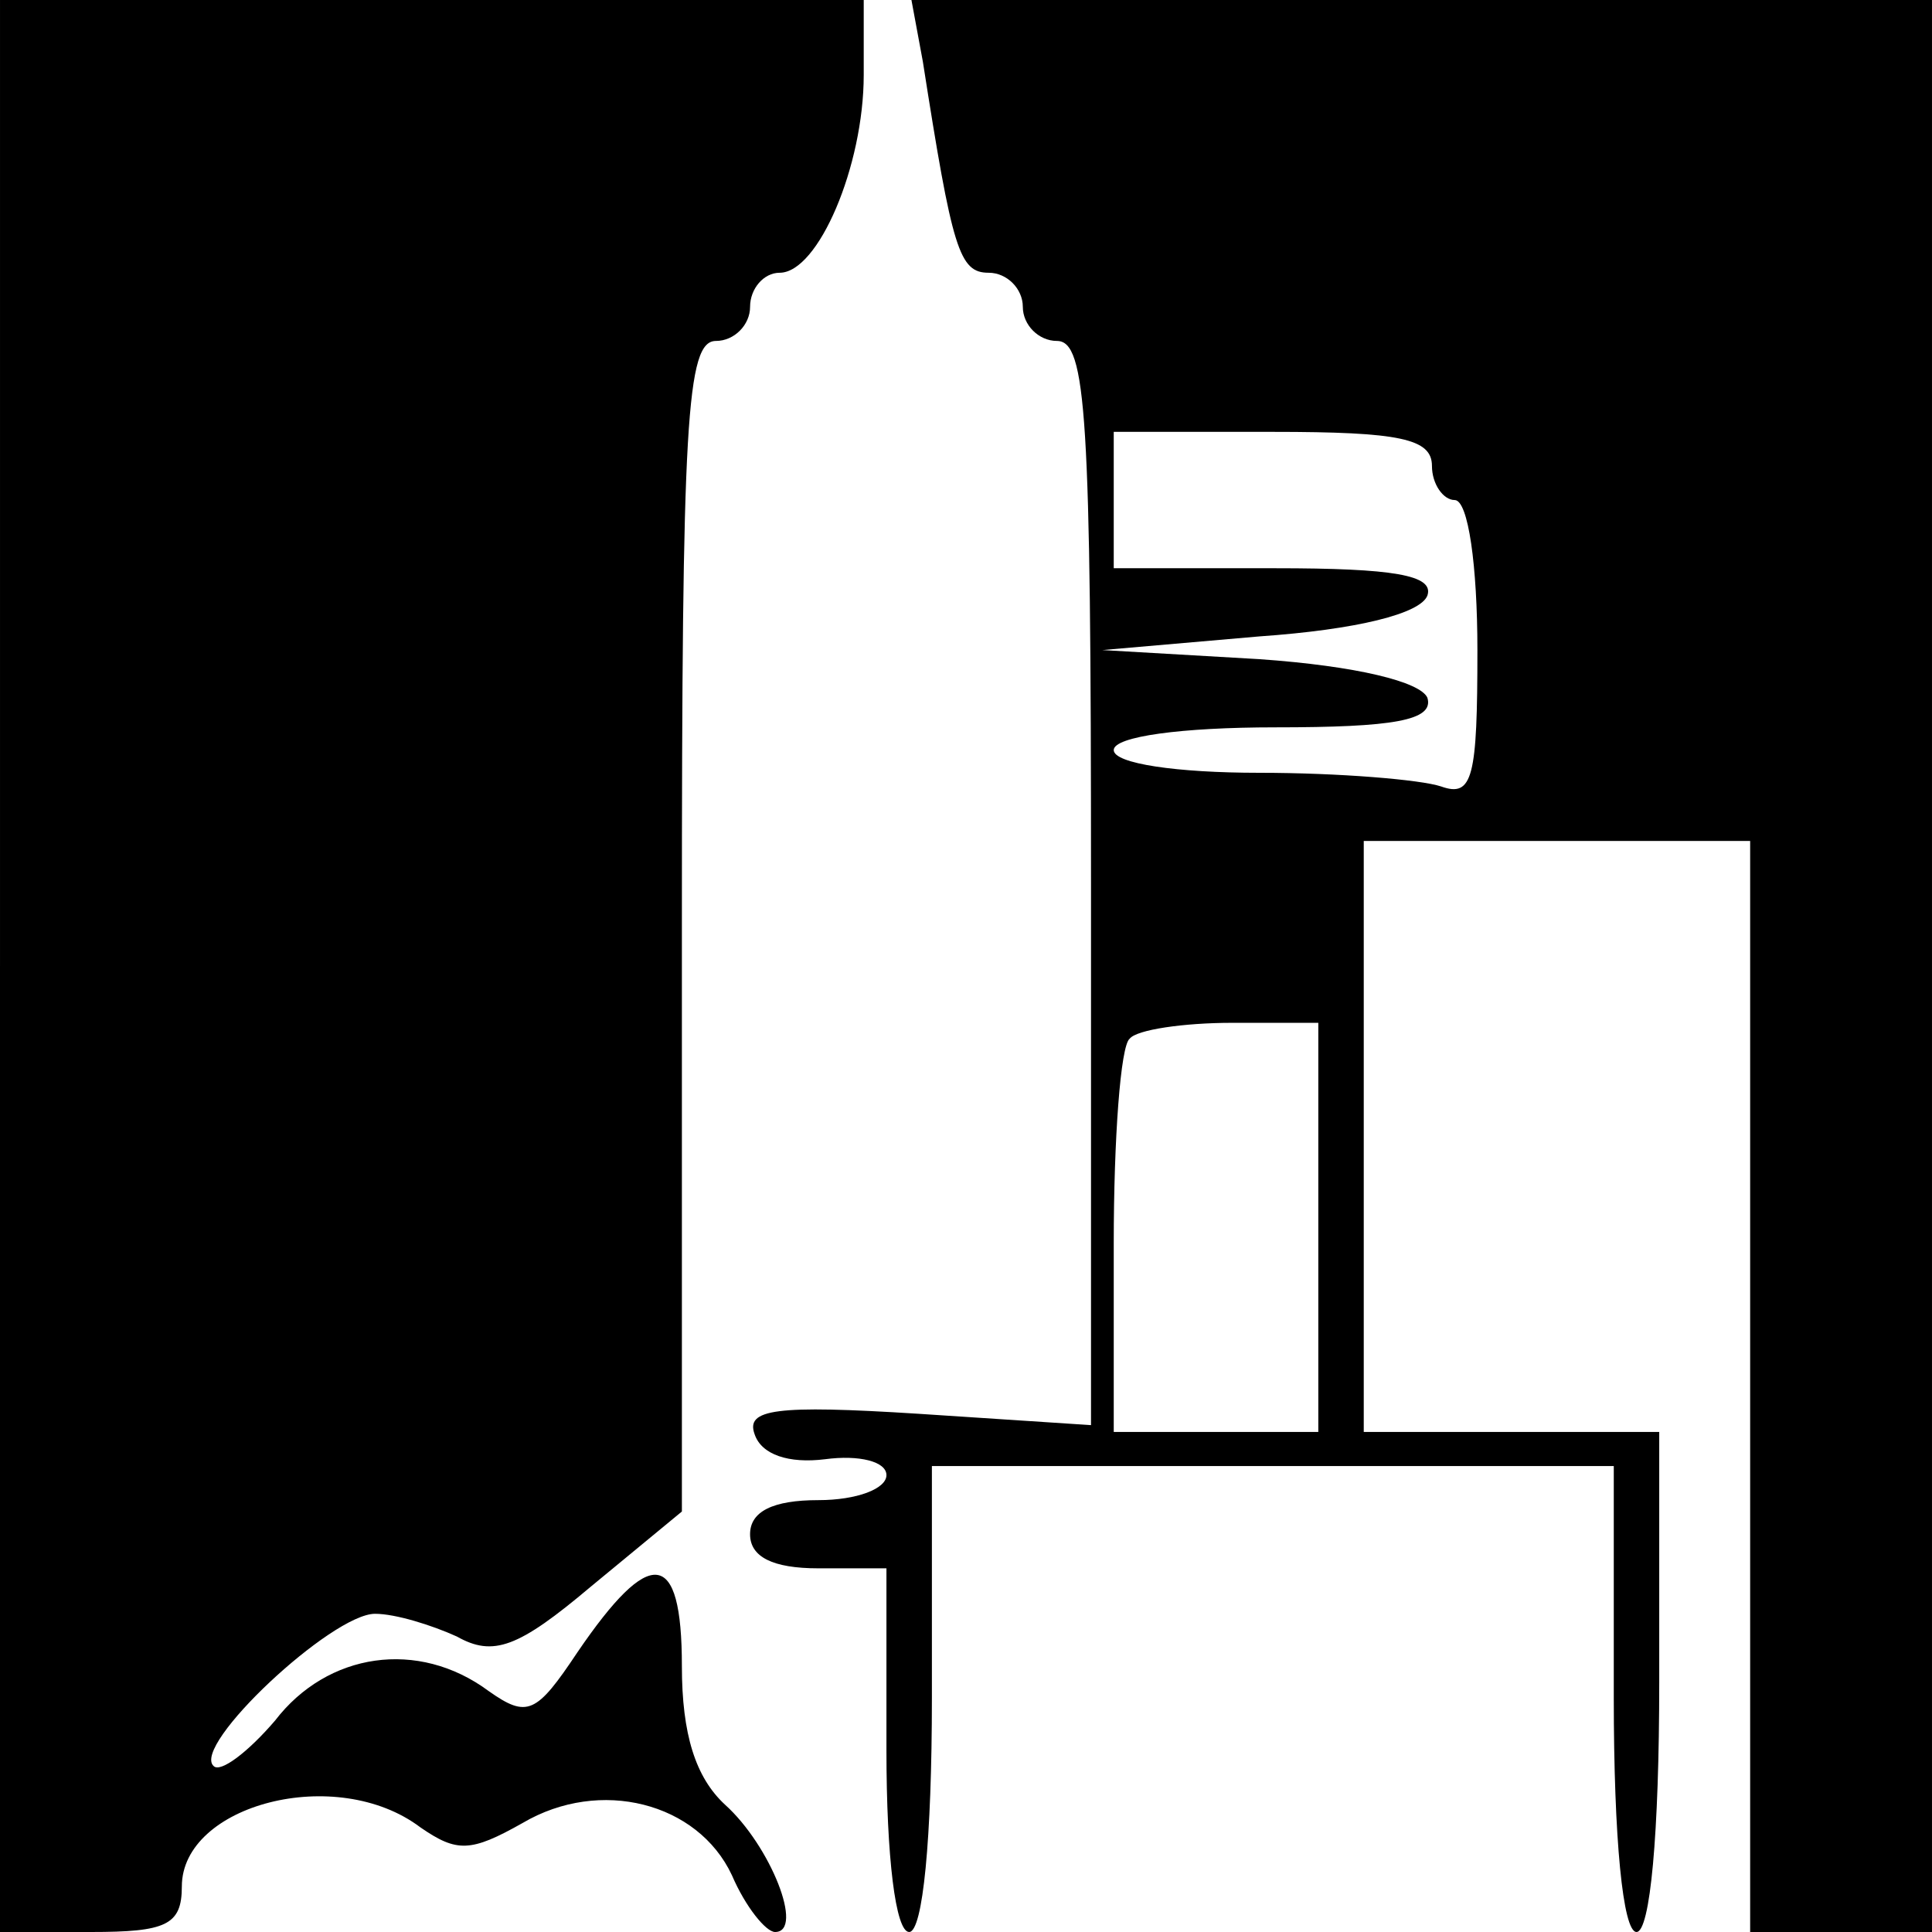<?xml version="1.0" standalone="no"?>
<!DOCTYPE svg PUBLIC "-//W3C//DTD SVG 20010904//EN"
 "http://www.w3.org/TR/2001/REC-SVG-20010904/DTD/svg10.dtd">
<svg version="1.0" xmlns="http://www.w3.org/2000/svg"
 width="85pt" height="85pt" viewBox="0 0 85 85"
 preserveAspectRatio="xMidYMid meet">
<g transform="translate(0,85) scale(0.1,-0.1)"
fill="#000000" stroke="none">
<path d="M0 425 l0 -425 40 0 c33 0 40 3 40 20 0 36 68 54 105 26 16 -11 22
-11 45 2 34 20 77 9 92 -23 6 -14 15 -25 19 -25 13 0 -2 38 -22 56 -13 12 -19
31 -19 61 0 52 -14 53 -46 6 -18 -27 -22 -29 -39 -17 -31 23 -71 17 -94 -13
-12 -14 -24 -23 -27 -20 -10 9 52 67 71 67 9 0 25 -5 36 -10 16 -9 27 -5 59
22 l40 33 0 258 c0 222 2 257 15 257 8 0 15 7 15 15 0 8 6 15 13 15 17 0 37
47 37 87 l0 33 -190 0 -190 0 0 -425z"/>
<path d="M406 823 c13 -83 16 -93 29 -93 8 0 15 -7 15 -15 0 -8 7 -15 15 -15
13 0 15 -33 15 -238 l0 -239 -76 5 c-63 4 -76 2 -72 -9 3 -9 15 -13 31 -11 15
2 27 -1 27 -7 0 -6 -13 -11 -30 -11 -20 0 -30 -5 -30 -15 0 -10 10 -15 30 -15
l30 0 0 -80 c0 -47 4 -80 10 -80 6 0 10 41 10 103 l0 102 150 0 150 0 0 -102
c0 -62 4 -103 10 -103 6 0 10 43 10 110 l0 110 -65 0 -65 0 0 130 0 130 85 0
85 0 0 -240 0 -240 40 0 40 0 0 425 0 425 -224 0 -225 0 5 -27z m224 -178 c0
-8 5 -15 10 -15 6 0 10 -29 10 -66 0 -56 -2 -65 -16 -60 -9 3 -45 6 -80 6 -36
0 -64 4 -64 10 0 6 30 10 71 10 52 0 70 3 67 13 -3 7 -31 14 -74 17 l-69 4 69
6 c43 3 71 10 74 18 3 9 -15 12 -67 12 l-71 0 0 30 0 30 70 0 c56 0 70 -3 70
-15z m-50 -335 l0 -90 -45 0 -45 0 0 83 c0 46 3 87 7 90 3 4 24 7 45 7 l38 0
0 -90z"/>
</g>
</svg>
